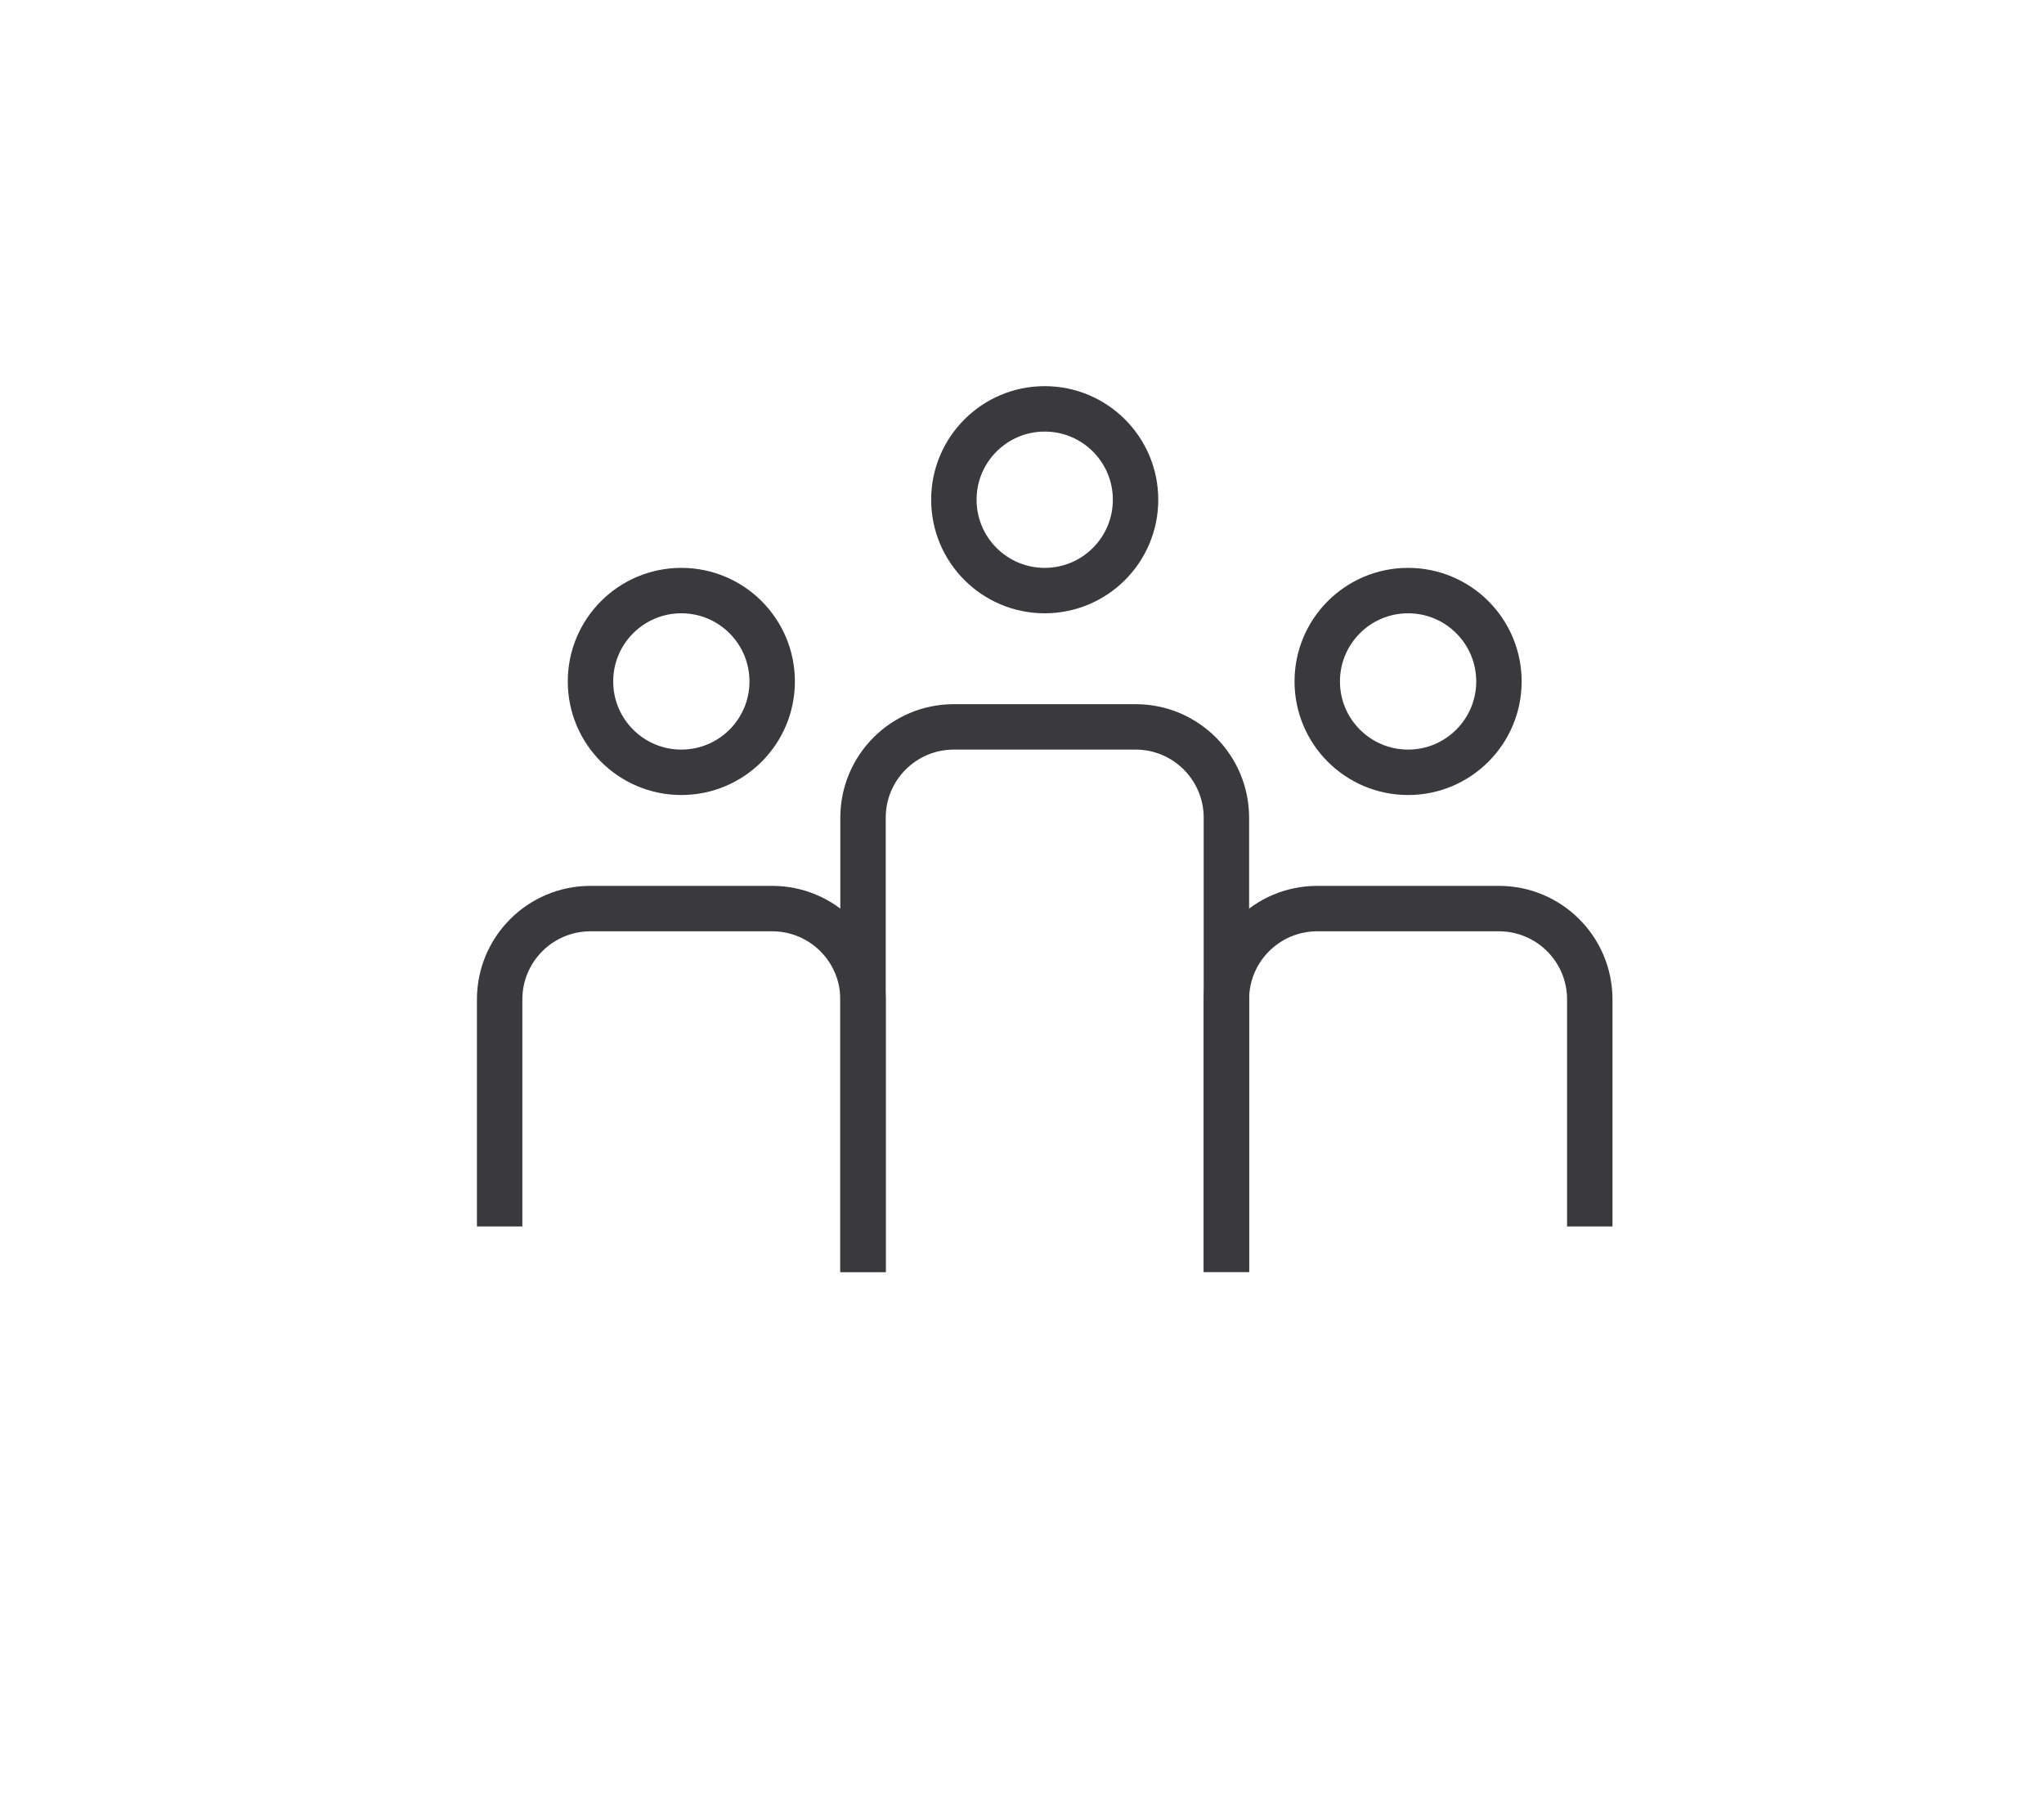 <svg width="45" height="40" viewBox="0 0 45 40" fill="none" xmlns="http://www.w3.org/2000/svg">
<circle cx="23" cy="11" r="2" stroke="#3A3A3D"/>
<circle cx="31" cy="15" r="2" stroke="#3A3A3D"/>
<circle cx="15" cy="15" r="2" stroke="#3A3A3D"/>
<path d="M35 26.996V22C35 20.895 34.105 20 33 20H29C27.895 20 27 20.895 27 22V28" stroke="#3A3A3D"/>
<path d="M11 26.996V22C11 20.895 11.895 20 13 20H17C18.105 20 19 20.895 19 22V28" stroke="#3A3A3D"/>
<path d="M27 27.996V18C27 16.895 26.105 16 25 16H21C19.895 16 19 16.895 19 18V28" stroke="#3A3A3D"/>
</svg>
